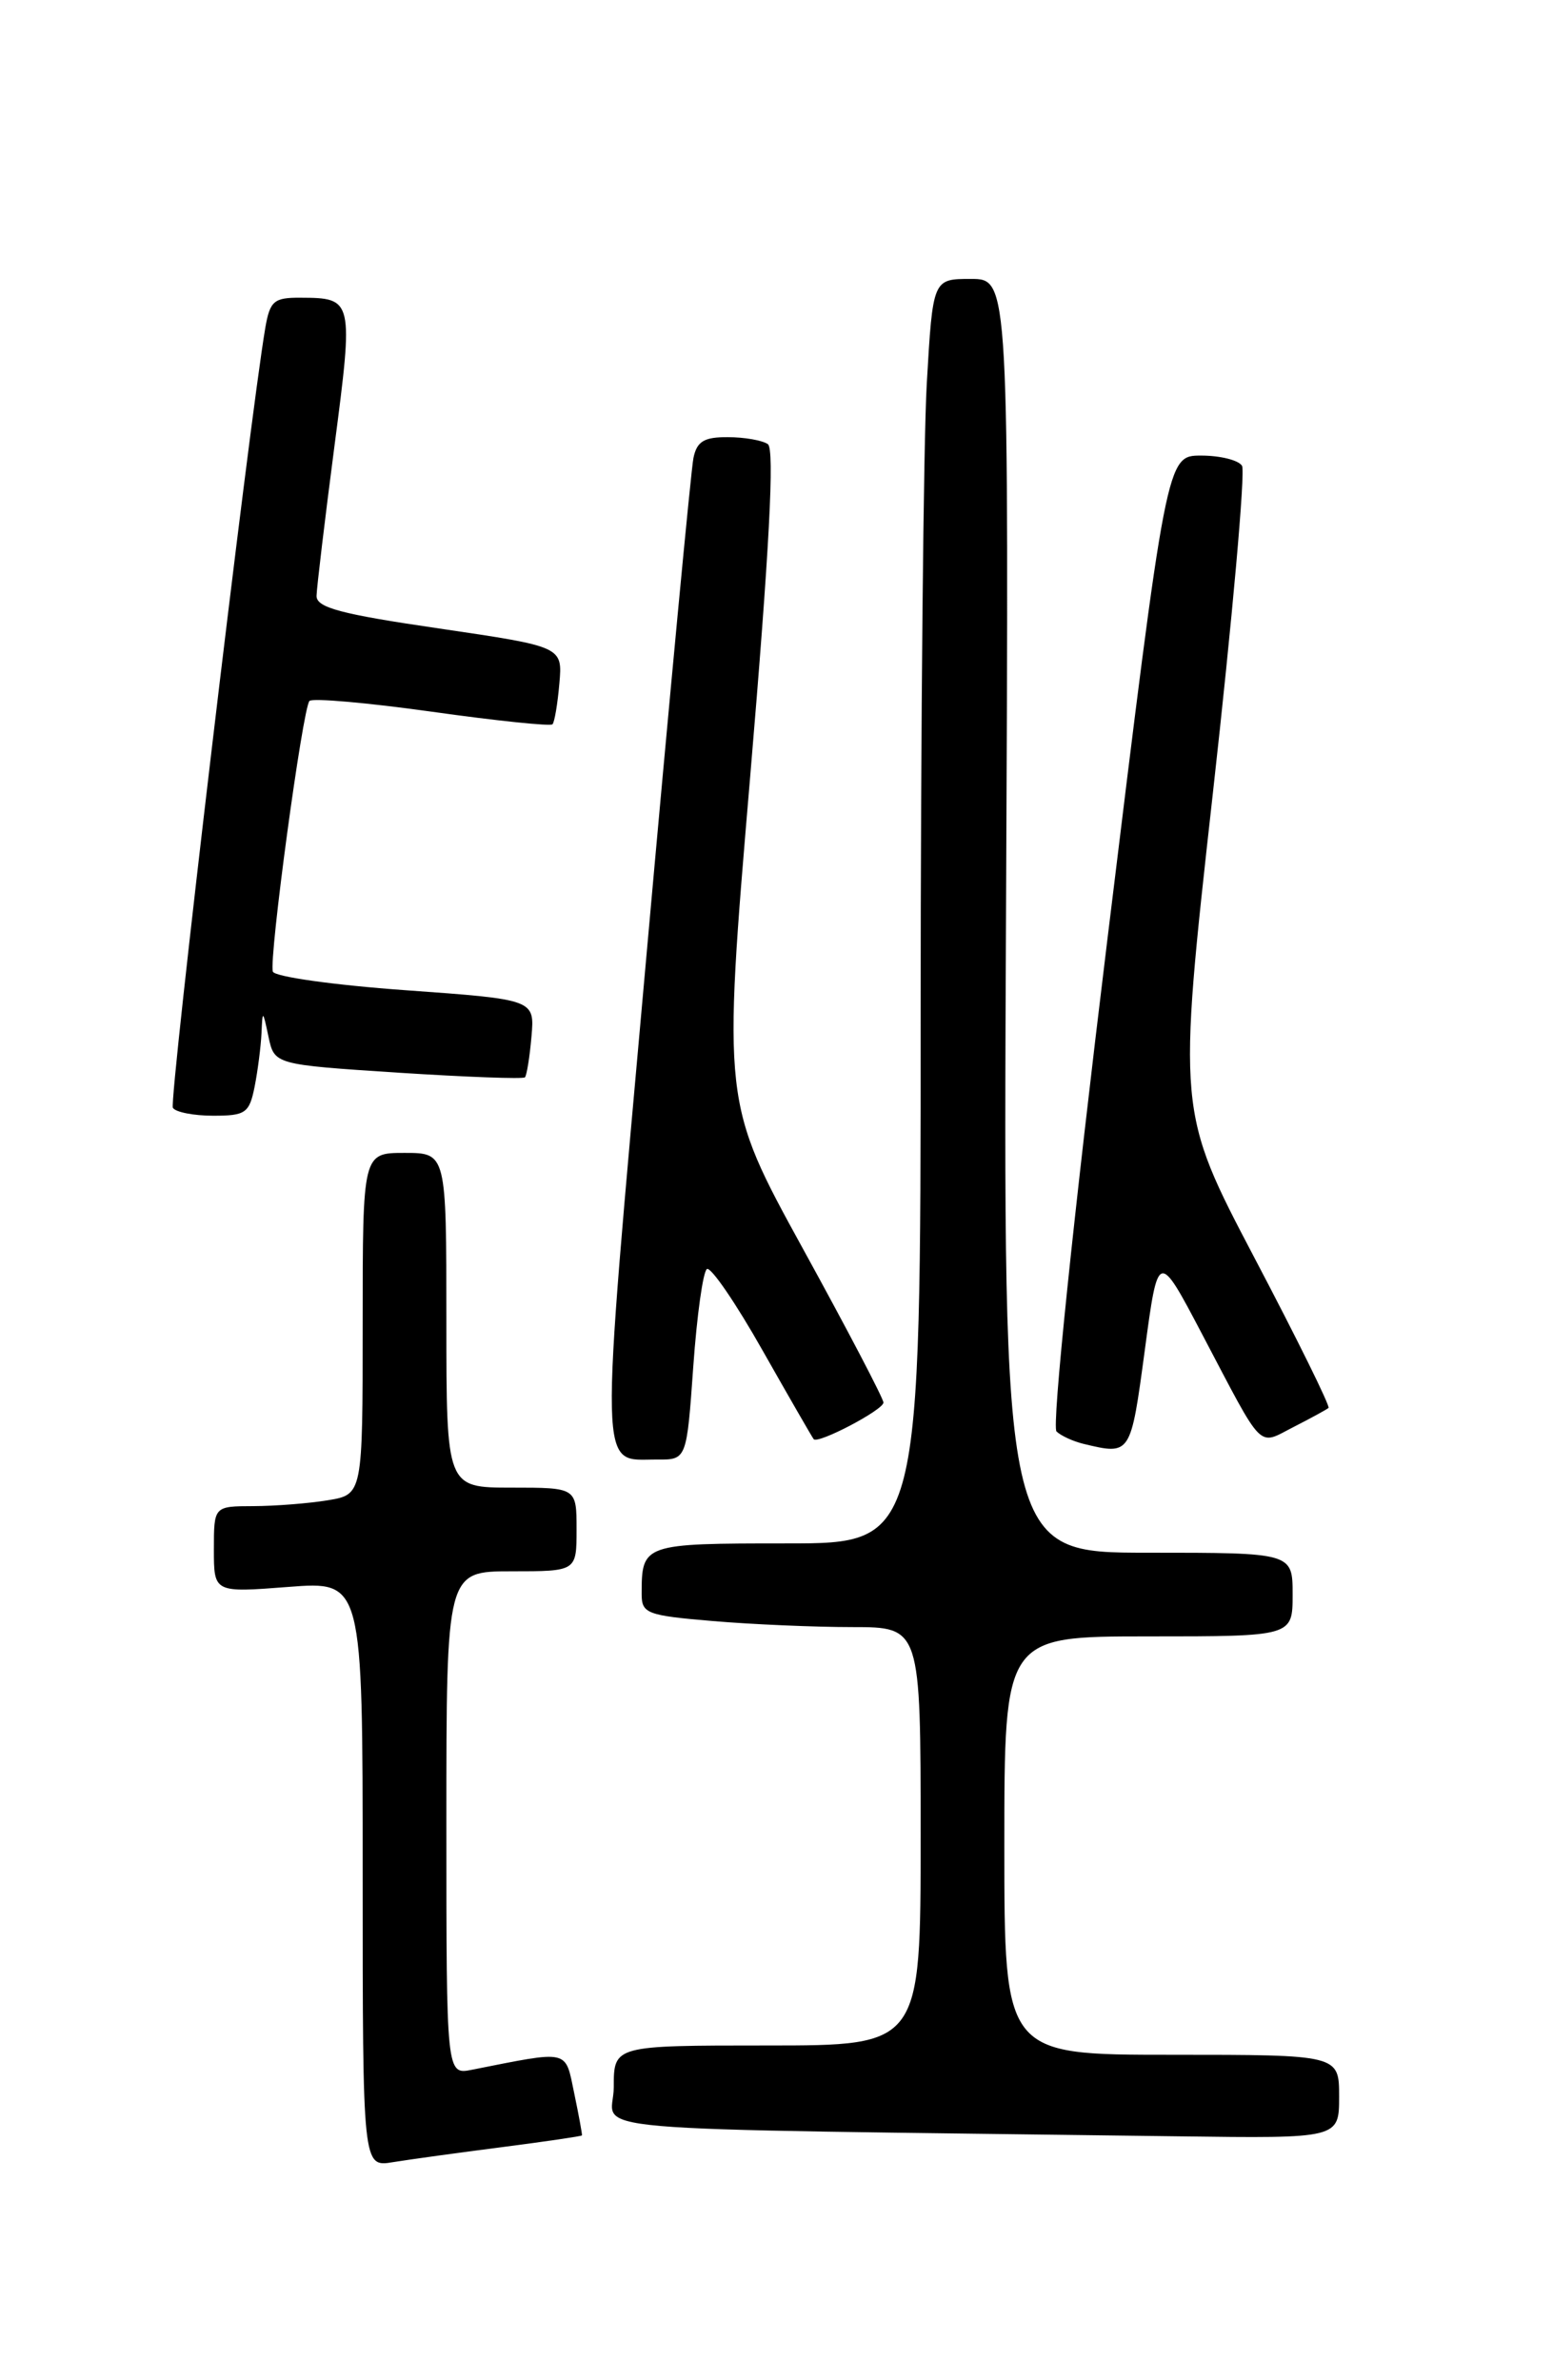 <?xml version="1.0" encoding="UTF-8" standalone="no"?>
<!DOCTYPE svg PUBLIC "-//W3C//DTD SVG 1.1//EN" "http://www.w3.org/Graphics/SVG/1.1/DTD/svg11.dtd" >
<svg xmlns="http://www.w3.org/2000/svg" xmlns:xlink="http://www.w3.org/1999/xlink" version="1.1" viewBox="0 0 167 256">
 <g >
 <path fill="currentColor"
d=" M 54.00 230.93 C 58.67 230.33 62.53 229.76 62.58 229.67 C 62.62 229.58 62.25 227.54 61.75 225.15 C 60.75 220.37 61.37 220.51 50.75 222.61 C 48.00 223.16 48.00 223.16 48.00 196.08 C 48.00 169.00 48.00 169.00 55.00 169.00 C 62.00 169.00 62.00 169.00 62.00 164.50 C 62.00 160.00 62.00 160.00 55.00 160.00 C 48.00 160.00 48.00 160.00 48.00 142.00 C 48.00 124.00 48.00 124.00 43.50 124.00 C 39.00 124.00 39.00 124.00 39.00 142.37 C 39.00 160.74 39.00 160.74 35.25 161.36 C 33.19 161.70 29.59 161.98 27.25 161.99 C 23.00 162.00 23.00 162.00 23.00 166.65 C 23.00 171.30 23.00 171.30 31.00 170.68 C 39.00 170.06 39.00 170.06 39.00 201.58 C 39.00 233.09 39.00 233.09 42.25 232.55 C 44.04 232.26 49.32 231.53 54.00 230.93 Z  M 144.00 225.50 C 144.00 221.00 144.00 221.00 126.00 221.00 C 108.00 221.00 108.00 221.00 108.00 198.50 C 108.00 176.00 108.00 176.00 123.50 176.00 C 139.00 176.00 139.00 176.00 139.00 171.50 C 139.00 167.00 139.00 167.00 123.43 167.00 C 107.86 167.00 107.86 167.00 108.18 98.50 C 108.50 30.00 108.50 30.00 104.40 30.00 C 100.31 30.00 100.31 30.00 99.66 41.25 C 99.30 47.44 99.01 78.04 99.00 109.25 C 99.00 166.00 99.00 166.00 84.61 166.00 C 69.14 166.00 69.00 166.05 69.00 171.44 C 69.00 173.54 69.55 173.75 76.65 174.35 C 80.86 174.71 87.61 175.00 91.65 175.00 C 99.00 175.00 99.00 175.00 99.00 197.50 C 99.00 220.00 99.00 220.00 82.50 220.00 C 66.00 220.00 66.00 220.00 66.00 224.48 C 66.00 229.47 59.14 228.87 126.75 229.77 C 144.00 230.00 144.00 230.00 144.00 225.50 Z  M 74.55 146.98 C 74.94 141.47 75.60 136.75 76.02 136.49 C 76.44 136.23 79.14 140.17 82.01 145.26 C 84.89 150.34 87.36 154.63 87.50 154.79 C 87.97 155.33 95.00 151.64 95.00 150.85 C 95.00 150.42 91.11 142.98 86.35 134.32 C 77.70 118.56 77.70 118.56 80.67 83.53 C 82.74 59.04 83.31 48.28 82.57 47.77 C 81.98 47.36 80.05 47.02 78.27 47.02 C 75.72 47.00 74.94 47.47 74.57 49.25 C 74.31 50.49 72.01 74.85 69.46 103.39 C 64.41 159.94 64.34 156.95 70.67 156.98 C 73.84 157.00 73.84 157.00 74.55 146.98 Z  M 123.10 145.25 C 124.54 134.50 124.54 134.50 129.27 143.50 C 136.01 156.31 135.18 155.47 139.12 153.47 C 140.98 152.52 142.66 151.60 142.86 151.43 C 143.06 151.26 139.48 144.00 134.91 135.31 C 126.61 119.50 126.61 119.50 130.42 85.35 C 132.52 66.57 133.93 50.70 133.56 50.10 C 133.19 49.49 131.21 49.00 129.16 49.00 C 125.44 49.00 125.44 49.00 119.08 101.06 C 115.38 131.34 113.09 153.47 113.61 153.96 C 114.10 154.43 115.40 155.02 116.50 155.29 C 121.60 156.51 121.58 156.54 123.10 145.25 Z  M 27.38 116.88 C 27.72 115.16 28.05 112.57 28.12 111.12 C 28.23 108.60 28.26 108.61 28.87 111.50 C 29.51 114.50 29.51 114.50 42.81 115.37 C 50.12 115.84 56.26 116.07 56.45 115.87 C 56.64 115.66 56.96 113.70 57.15 111.50 C 57.50 107.50 57.50 107.50 43.58 106.50 C 35.92 105.95 29.52 105.05 29.34 104.50 C 28.90 103.11 32.55 76.12 33.28 75.39 C 33.60 75.06 39.53 75.58 46.45 76.55 C 53.36 77.52 59.20 78.13 59.41 77.90 C 59.63 77.68 59.96 75.71 60.15 73.52 C 60.50 69.55 60.50 69.55 47.25 67.60 C 36.62 66.05 34.01 65.35 34.04 64.08 C 34.06 63.21 34.92 55.98 35.96 48.01 C 38.03 32.18 37.99 32.04 32.30 32.02 C 29.46 32.00 29.03 32.37 28.53 35.25 C 26.82 45.26 18.15 118.43 18.59 119.15 C 18.88 119.62 20.84 120.00 22.93 120.00 C 26.41 120.00 26.81 119.72 27.38 116.88 Z "/>
</g>
</svg>